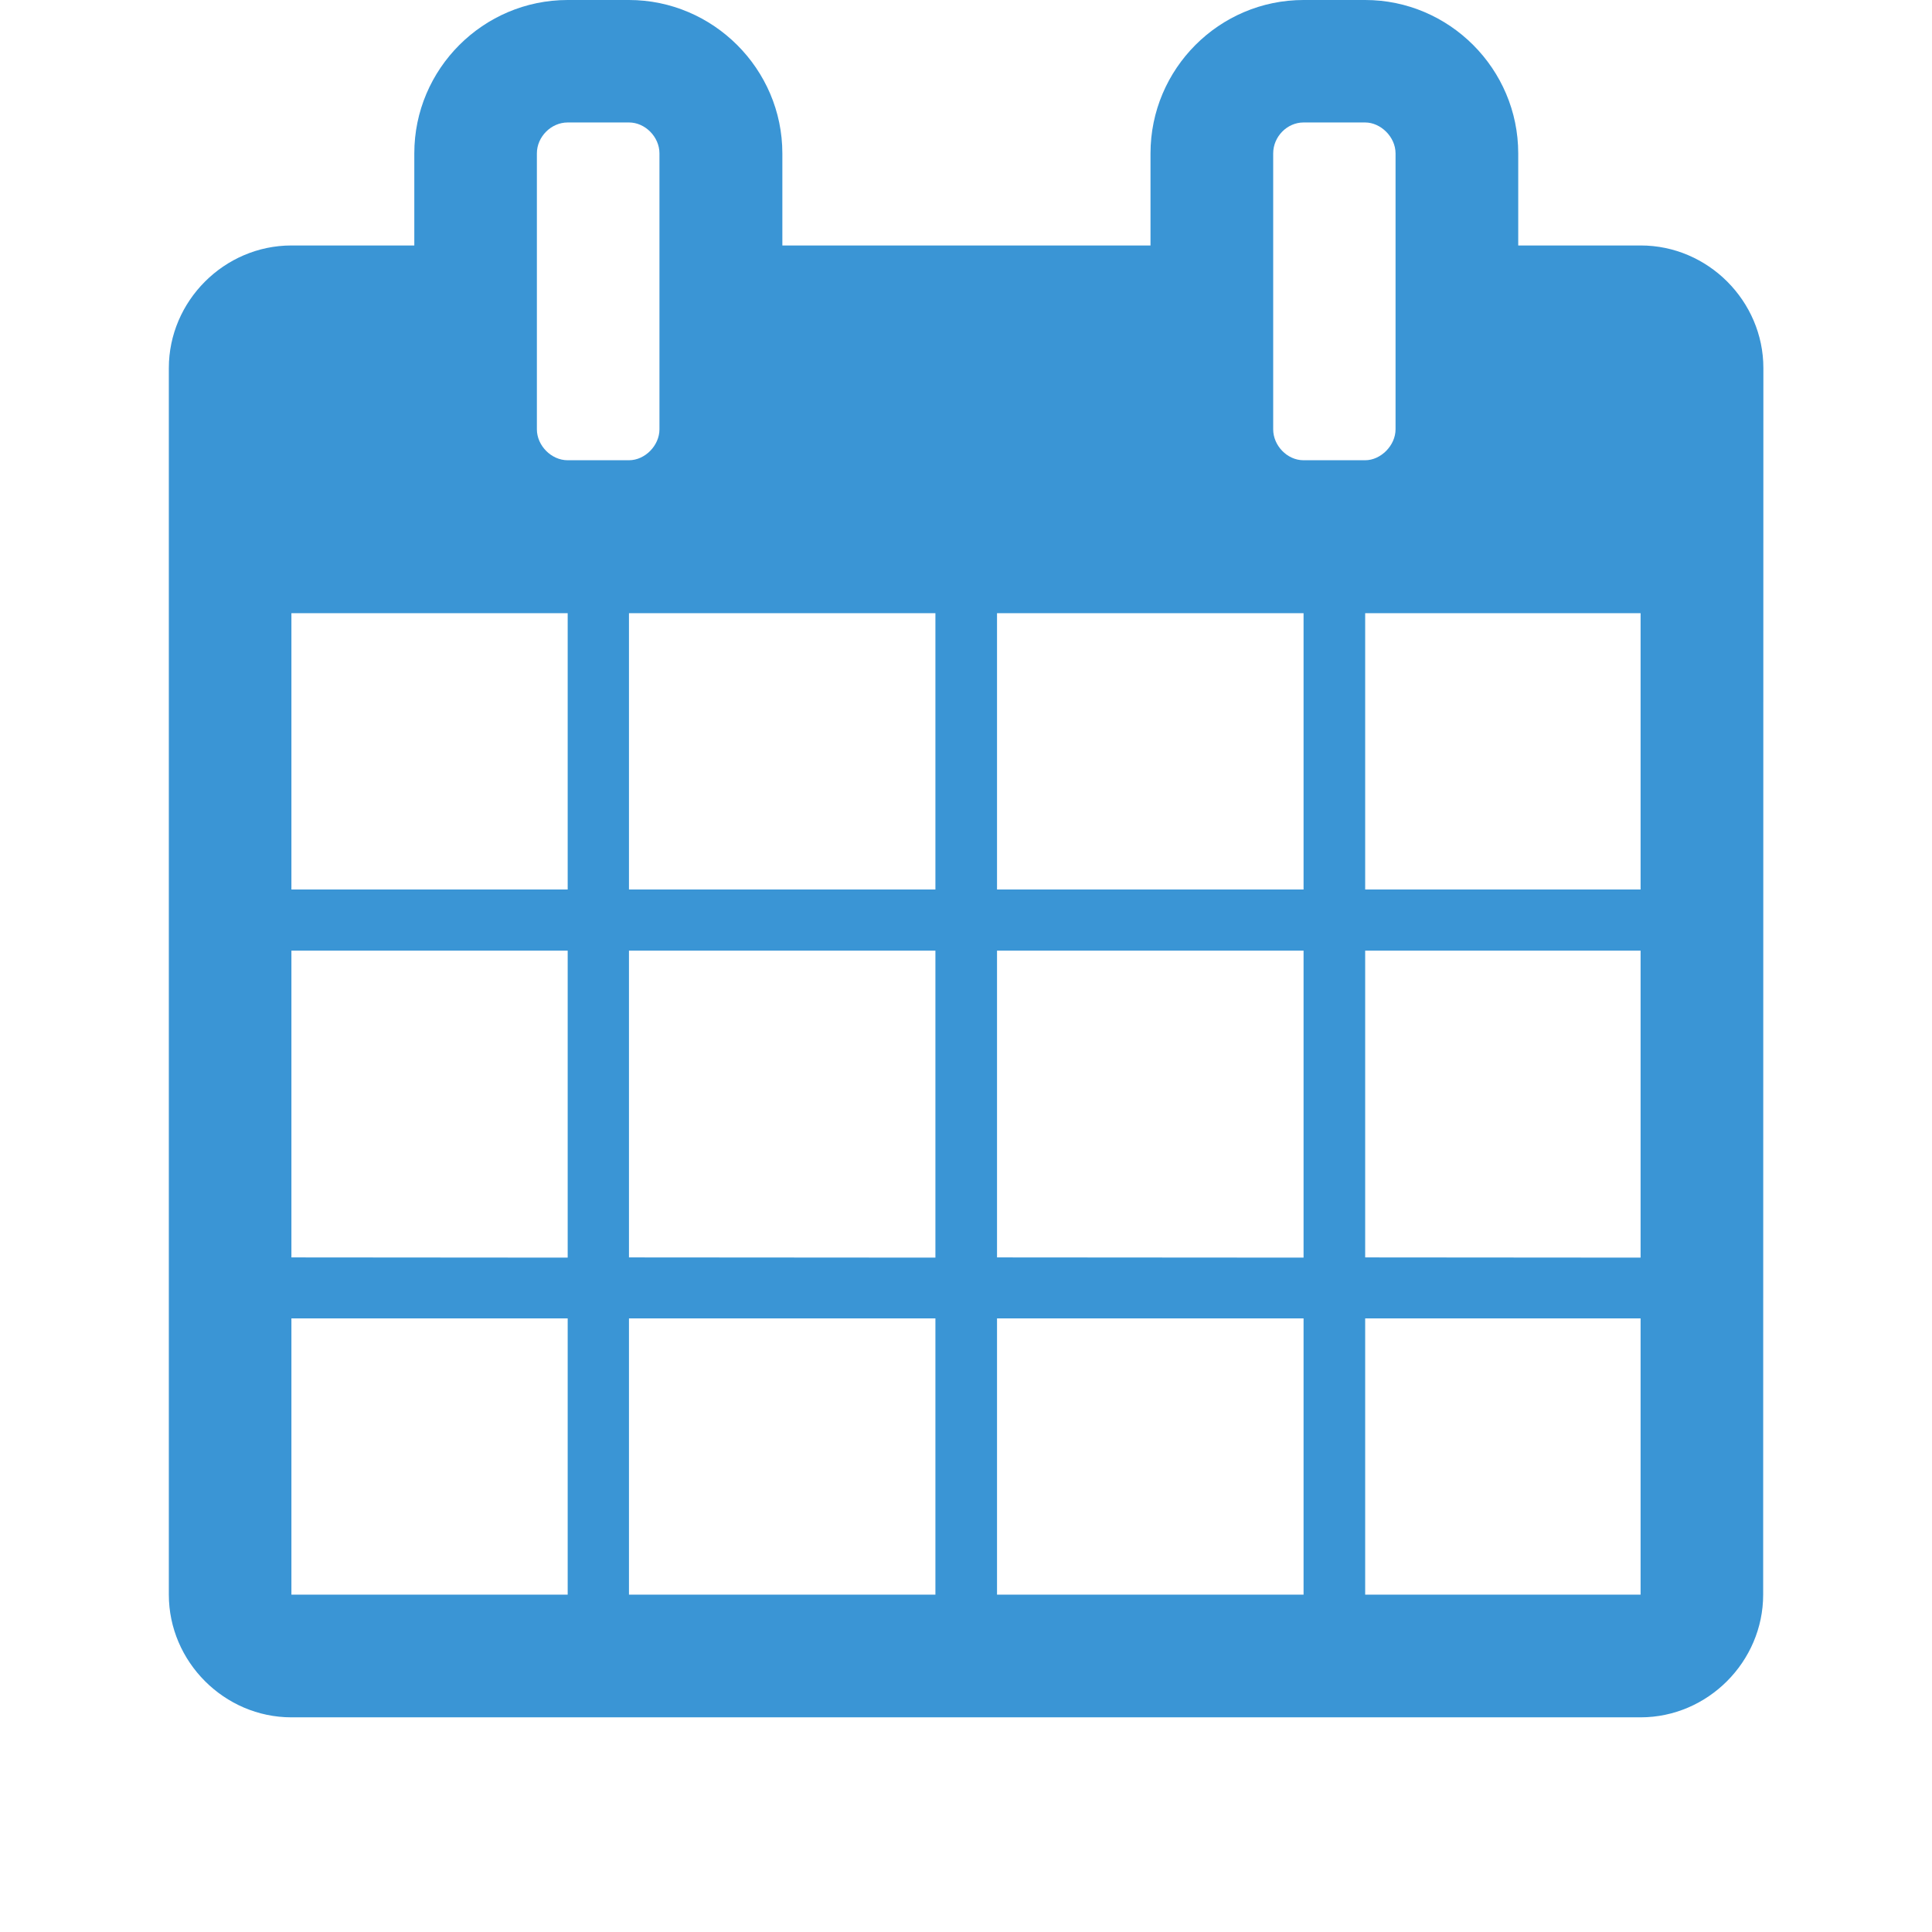 <svg xmlns="http://www.w3.org/2000/svg" preserveAspectRatio="none" viewBox="-1 0 18 18">
<path fill="#3A95D5" d="M15.427,14.857c0,0.625-0.517,1.143-1.142,1.143H1.715c-0.625,0-1.142-0.518-1.142-1.143V3.429
	c0-0.625,0.517-1.142,1.142-1.142H2.86V1.429C2.86,0.642,3.502,0,4.289,0H4.86c0.783,0,1.429,0.642,1.429,1.429v0.858h3.43V1.429
	C9.719,0.642,10.359,0,11.145,0h0.574c0.783,0,1.426,0.642,1.426,1.429v0.858h1.142c0.625,0,1.142,0.517,1.142,1.142L15.427,14.857
	L15.427,14.857z M4.289,8.287V5.713H1.715v2.574H4.289z M4.289,11.717V8.857H1.715v2.858L4.289,11.717L4.289,11.717z M4.289,14.857
	v-2.574H1.715v2.574H4.289z M5.144,1.429c0-0.154-0.134-0.288-0.283-0.288H4.289c-0.154,0-0.287,0.133-0.287,0.288V4
	c0,0.15,0.133,0.288,0.287,0.288H4.86C5.01,4.288,5.144,4.15,5.144,4V1.429z M7.715,8.287V5.713H4.86v2.574H7.715z M7.715,11.717
	V8.857H4.86v2.858L7.715,11.717L7.715,11.717z M7.715,14.857v-2.574H4.86v2.574H7.715z M11.145,8.287V5.713H8.289v2.574H11.145z
	M11.145,11.717V8.857H8.289v2.858L11.145,11.717L11.145,11.717z M11.145,14.857v-2.574H8.289v2.574H11.145z M12.002,1.429
	c0-0.154-0.139-0.288-0.283-0.288h-0.574c-0.154,0-0.283,0.133-0.283,0.288V4c0,0.15,0.129,0.288,0.283,0.288h0.574
	c0.146,0,0.283-0.138,0.283-0.288V1.429z M14.285,8.287V5.713h-2.566v2.574H14.285z M14.285,11.717V8.857h-2.566v2.858
	L14.285,11.717L14.285,11.717z M14.285,14.857v-2.574h-2.566v2.574H14.285z"/>
</svg>

